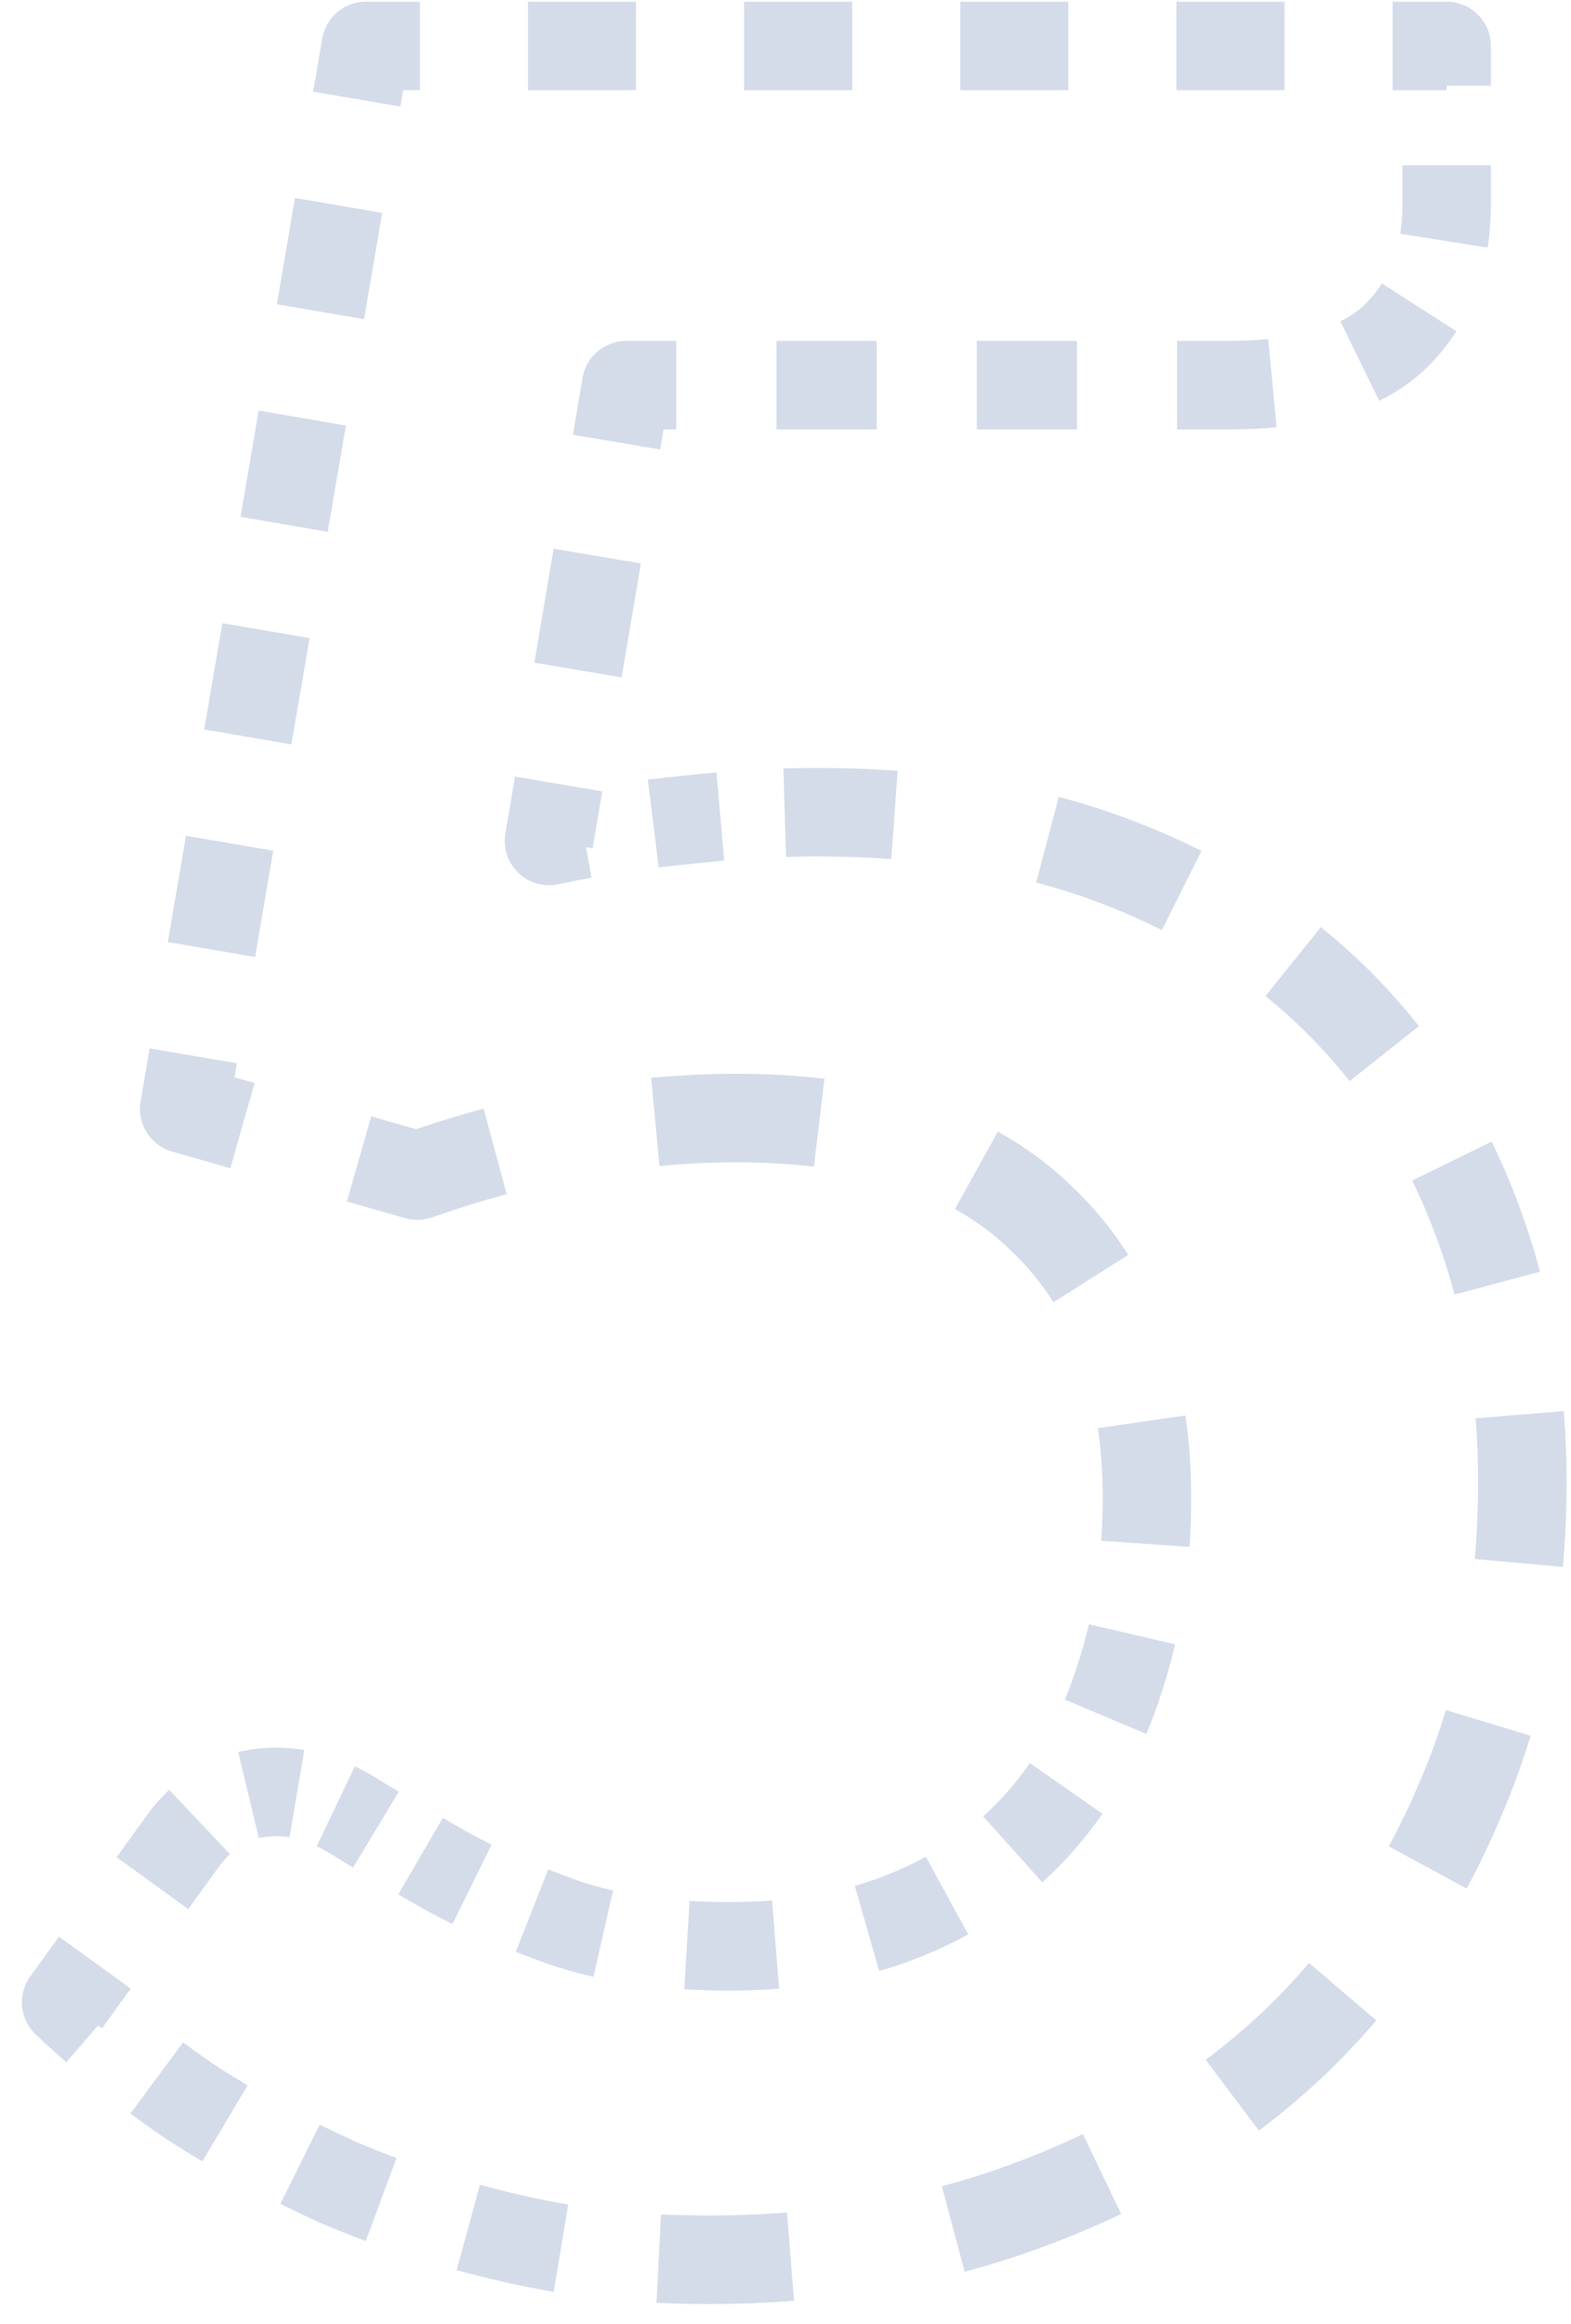 <svg width="71" height="105" viewBox="0 0 71 105" fill="none" xmlns="http://www.w3.org/2000/svg">
<path d="M24.812 37.993L22.84 37.659C22.73 38.311 22.949 38.975 23.425 39.434C23.901 39.892 24.573 40.086 25.22 39.951L24.812 37.993ZM31.106 37.035L31.287 39.027C31.302 39.026 31.317 39.024 31.332 39.023L31.106 37.035ZM50.672 39.019L49.944 40.882H49.944L50.672 39.019ZM60.66 45.45L62.086 44.048L60.66 45.45ZM66.749 55.096L64.873 55.791L64.876 55.798L66.749 55.096ZM65.996 81.297L64.16 80.505C64.157 80.51 64.155 80.516 64.153 80.521L65.996 81.297ZM58.334 92.449L59.696 93.913C59.7 93.909 59.703 93.906 59.707 93.903L58.334 92.449ZM46.636 99.563L45.935 97.69L45.929 97.692L46.636 99.563ZM23.17 101.137L23.618 99.188L23.17 101.137ZM15.303 98.606L14.478 100.428C14.492 100.434 14.505 100.44 14.519 100.446L15.303 98.606ZM8.53 94.911L7.396 96.558C7.41 96.568 7.424 96.577 7.438 96.587L8.53 94.911ZM2.989 90.465L1.369 89.292C0.78 90.105 0.886 91.229 1.616 91.919L2.989 90.465ZM8.188 83.281L9.808 84.454C9.813 84.448 9.818 84.441 9.822 84.435L8.188 83.281ZM15.987 82.05L17.035 80.347L15.987 82.05ZM20.023 84.444L19.026 86.178C19.033 86.182 19.04 86.186 19.048 86.19L20.023 84.444ZM25.428 86.839L24.758 88.723L24.771 88.728L25.428 86.839ZM41.163 86.428L40.383 84.586L41.163 86.428ZM47.046 82.255L45.541 80.938L45.538 80.941L47.046 82.255ZM50.603 75.825L48.703 75.203C48.7 75.21 48.698 75.217 48.696 75.224L50.603 75.825ZM47.114 55.096L45.711 56.521C45.718 56.528 45.725 56.534 45.732 56.541L47.114 55.096ZM18.86 53.112L18.311 55.035C18.709 55.149 19.133 55.136 19.524 54.999L18.86 53.112ZM8.325 50.102L6.354 49.765C6.182 50.771 6.795 51.745 7.776 52.025L8.325 50.102ZM16.535 2.077V0.077C15.56 0.077 14.727 0.78 14.563 1.74L16.535 2.077ZM65.38 2.077H67.38C67.38 0.973 66.485 0.077 65.38 0.077V2.077ZM63.123 15.144L61.708 13.729H61.708L63.123 15.144ZM28.301 17.401V15.401C27.326 15.401 26.492 16.105 26.329 17.067L28.301 17.401ZM26.784 38.327L27.22 35.753L23.276 35.085L22.84 37.659L26.784 38.327ZM28.093 30.605L28.965 25.457L25.021 24.789L24.149 29.937L28.093 30.605ZM29.837 20.309L30.273 17.735L26.329 17.067L25.893 19.641L29.837 20.309ZM28.301 19.401H30.564V15.401H28.301V19.401ZM35.091 19.401H39.618V15.401H35.091V19.401ZM44.144 19.401H48.671V15.401H44.144V19.401ZM53.197 19.401H55.461V15.401H53.197V19.401ZM55.461 19.401C56.24 19.401 56.985 19.369 57.695 19.301L57.316 15.319C56.747 15.373 56.129 15.401 55.461 15.401V19.401ZM62.33 18.108C63.159 17.704 63.903 17.191 64.537 16.558L61.708 13.729C61.424 14.014 61.055 14.28 60.576 14.513L62.33 18.108ZM64.537 16.558C65.024 16.071 65.454 15.54 65.822 14.966L62.455 12.807C62.246 13.132 61.999 13.439 61.708 13.729L64.537 16.558ZM67.233 11.187C67.332 10.562 67.38 9.919 67.38 9.26H63.38C63.38 9.726 63.346 10.159 63.283 10.56L67.233 11.187ZM67.38 9.26V7.465H63.38V9.26H67.38ZM67.38 3.873V2.077H63.38V3.873H67.38ZM65.38 0.077H62.938V4.077H65.38V0.077ZM58.053 0.077H53.169V4.077H58.053V0.077ZM48.284 0.077H43.4V4.077H48.284V0.077ZM38.515 0.077H33.63V4.077H38.515V0.077ZM28.746 0.077H23.861V4.077H28.746V0.077ZM18.977 0.077H16.535V4.077H18.977V0.077ZM14.563 1.74L14.153 4.141L18.095 4.815L18.506 2.414L14.563 1.74ZM13.332 8.944L12.511 13.746L16.453 14.42L17.274 9.618L13.332 8.944ZM11.69 18.549L10.869 23.351L14.812 24.025L15.633 19.223L11.69 18.549ZM10.048 28.154L9.227 32.956L13.17 33.63L13.991 28.828L10.048 28.154ZM8.406 37.759L7.585 42.561L11.528 43.235L12.349 38.433L8.406 37.759ZM6.764 47.364L6.354 49.765L10.296 50.439L10.707 48.038L6.764 47.364ZM7.776 52.025L10.409 52.778L11.508 48.931L8.875 48.179L7.776 52.025ZM15.677 54.282L18.311 55.035L19.41 51.189L16.776 50.436L15.677 54.282ZM19.524 54.999C20.658 54.6 21.784 54.249 22.9 53.947L21.855 50.086C20.64 50.415 19.421 50.795 18.197 51.225L19.524 54.999ZM29.805 52.678C30.977 52.568 32.141 52.512 33.295 52.512V48.512C32.013 48.512 30.724 48.574 29.428 48.696L29.805 52.678ZM33.295 52.512C34.536 52.512 35.698 52.579 36.784 52.709L37.261 48.738C36.001 48.587 34.678 48.512 33.295 48.512V52.512ZM43.157 54.622C44.12 55.156 44.969 55.79 45.711 56.521L48.518 53.671C47.508 52.677 46.366 51.828 45.098 51.124L43.157 54.622ZM45.732 56.541C46.457 57.235 47.082 57.998 47.611 58.834L50.991 56.695C50.287 55.582 49.455 54.567 48.497 53.651L45.732 56.541ZM49.617 64.524C49.761 65.509 49.835 66.562 49.835 67.684H53.835C53.835 66.387 53.75 65.141 53.575 63.947L49.617 64.524ZM49.835 67.684C49.835 68.339 49.813 68.981 49.769 69.61L53.759 69.888C53.81 69.164 53.835 68.429 53.835 67.684H49.835ZM49.211 73.381C49.066 74.002 48.897 74.609 48.703 75.203L52.504 76.447C52.735 75.74 52.936 75.021 53.107 74.287L49.211 73.381ZM48.696 75.224C48.526 75.763 48.335 76.283 48.124 76.783L51.809 78.34C52.071 77.719 52.304 77.081 52.511 76.425L48.696 75.224ZM46.546 79.654C46.235 80.1 45.9 80.528 45.541 80.938L48.551 83.572C49.006 83.053 49.431 82.51 49.826 81.944L46.546 79.654ZM45.538 80.941C45.194 81.336 44.826 81.709 44.434 82.061L47.105 85.039C47.618 84.578 48.101 84.088 48.553 83.57L45.538 80.941ZM41.84 83.884C41.379 84.136 40.894 84.371 40.383 84.586L41.942 88.27C42.571 88.004 43.177 87.712 43.76 87.393L41.84 83.884ZM40.383 84.586C39.827 84.822 39.243 85.028 38.632 85.203L39.733 89.048C40.494 88.83 41.231 88.571 41.942 88.27L40.383 84.586ZM34.894 85.859C34.269 85.908 33.623 85.933 32.953 85.933V89.933C33.722 89.933 34.475 89.905 35.21 89.846L34.894 85.859ZM32.953 85.933C32.334 85.933 31.737 85.916 31.164 85.882L30.924 89.874C31.582 89.914 32.259 89.933 32.953 89.933V85.933ZM27.707 85.41C27.131 85.28 26.59 85.126 26.085 84.95L24.771 88.728C25.427 88.956 26.11 89.15 26.821 89.311L27.707 85.41ZM26.098 84.954C25.642 84.792 25.201 84.627 24.774 84.46L23.31 88.182C23.78 88.367 24.263 88.547 24.758 88.723L26.098 84.954ZM22.217 83.337C21.791 83.127 21.385 82.914 20.999 82.698L19.048 86.19C19.498 86.442 19.966 86.687 20.451 86.926L22.217 83.337ZM21.021 82.711C20.678 82.513 20.342 82.319 20.016 82.129L18 85.584C18.334 85.778 18.675 85.976 19.026 86.178L21.021 82.711ZM18.022 80.947C17.681 80.742 17.352 80.542 17.035 80.347L14.939 83.753C15.267 83.955 15.606 84.162 15.957 84.373L18.022 80.947ZM17.035 80.347C16.708 80.145 16.375 79.963 16.038 79.802L14.312 83.41C14.514 83.506 14.723 83.62 14.939 83.753L17.035 80.347ZM13.754 79.062C13.338 78.992 12.919 78.956 12.498 78.956V82.956C12.689 82.956 12.884 82.972 13.085 83.006L13.754 79.062ZM12.498 78.956C11.909 78.956 11.33 79.019 10.765 79.155L11.7 83.044C11.936 82.988 12.201 82.956 12.498 82.956V78.956ZM7.647 80.86C7.245 81.239 6.882 81.664 6.554 82.128L9.822 84.435C10.011 84.168 10.202 83.948 10.392 83.769L7.647 80.86ZM6.568 82.109L5.268 83.905L8.509 86.25L9.808 84.454L6.568 82.109ZM2.669 87.496L1.369 89.292L4.609 91.637L5.909 89.841L2.669 87.496ZM1.616 91.919C2.063 92.341 2.523 92.757 2.998 93.168L5.617 90.146C5.185 89.771 4.767 89.393 4.362 89.011L1.616 91.919ZM5.893 95.485C6.382 95.848 6.883 96.205 7.396 96.558L9.665 93.264C9.189 92.936 8.725 92.605 8.274 92.271L5.893 95.485ZM7.438 96.587C7.996 96.951 8.565 97.306 9.145 97.651L11.192 94.214C10.659 93.897 10.136 93.57 9.623 93.236L7.438 96.587ZM12.669 99.57C13.263 99.864 13.866 100.15 14.478 100.428L16.128 96.784C15.559 96.526 14.998 96.26 14.448 95.987L12.669 99.57ZM14.519 100.446C15.179 100.727 15.849 100.993 16.529 101.246L17.921 97.495C17.299 97.265 16.688 97.021 16.087 96.766L14.519 100.446ZM20.637 102.563C21.323 102.75 22.018 102.924 22.723 103.086L23.618 99.188C22.966 99.038 22.323 98.877 21.691 98.704L20.637 102.563ZM22.723 103.086C23.48 103.26 24.248 103.411 25.025 103.54L25.678 99.594C24.981 99.478 24.294 99.343 23.618 99.188L22.723 103.086ZM29.67 104.036C30.437 104.075 31.212 104.095 31.995 104.095V100.095C31.278 100.095 30.571 100.077 29.874 100.041L29.67 104.036ZM31.995 104.095C33.314 104.095 34.61 104.044 35.885 103.943L35.568 99.956C34.403 100.048 33.212 100.095 31.995 100.095V104.095ZM43.597 102.637C44.873 102.296 46.121 101.895 47.342 101.434L45.929 97.692C44.835 98.105 43.714 98.465 42.565 98.772L43.597 102.637ZM47.336 101.437C48.482 101.008 49.594 100.537 50.67 100.022L48.943 96.414C47.977 96.876 46.974 97.302 45.935 97.69L47.336 101.437ZM56.895 96.258C57.871 95.524 58.805 94.742 59.696 93.913L56.971 90.984C56.183 91.718 55.356 92.41 54.491 93.061L56.895 96.258ZM59.707 93.903C60.588 93.071 61.42 92.197 62.202 91.281L59.161 88.682C58.472 89.49 57.738 90.26 56.961 90.995L59.707 93.903ZM66.284 85.321C66.85 84.276 67.368 83.193 67.839 82.074L64.153 80.521C63.731 81.524 63.268 82.489 62.766 83.417L66.284 85.321ZM67.832 82.09C68.347 80.898 68.794 79.674 69.175 78.419L65.347 77.258C65.01 78.37 64.614 79.453 64.16 80.505L67.832 82.09ZM70.633 70.789C70.745 69.527 70.801 68.241 70.801 66.931H66.801C66.801 68.127 66.75 69.295 66.649 70.435L70.633 70.789ZM70.801 66.931C70.801 65.857 70.759 64.798 70.675 63.754L66.688 64.075C66.763 65.008 66.801 65.96 66.801 66.931H70.801ZM69.601 57.454C69.323 56.414 68.996 55.394 68.621 54.394L64.876 55.798C65.205 56.675 65.492 57.571 65.736 58.487L69.601 57.454ZM68.624 54.401C68.264 53.431 67.861 52.489 67.414 51.576L63.822 53.335C64.209 54.125 64.559 54.943 64.873 55.791L68.624 54.401ZM64.129 46.36C63.492 45.556 62.811 44.785 62.086 44.048L59.234 46.852C59.86 47.489 60.447 48.153 60.994 48.844L64.129 46.36ZM62.086 44.048C61.334 43.283 60.537 42.563 59.695 41.886L57.189 45.003C57.911 45.583 58.592 46.2 59.234 46.852L62.086 44.048ZM54.302 38.444C53.37 37.977 52.402 37.548 51.4 37.157L49.944 40.882C50.837 41.231 51.693 41.611 52.511 42.02L54.302 38.444ZM51.4 37.157C50.259 36.711 49.075 36.326 47.849 36.003L46.828 39.871C47.913 40.157 48.951 40.494 49.944 40.882L51.4 37.157ZM40.571 34.823C39.385 34.736 38.168 34.693 36.921 34.693V38.693C38.076 38.693 39.196 38.733 40.28 38.812L40.571 34.823ZM36.921 34.693C36.419 34.693 35.913 34.701 35.403 34.717L35.526 38.715C35.996 38.7 36.461 38.693 36.921 38.693V34.693ZM32.382 34.897C31.885 34.941 31.384 34.991 30.88 35.048L31.332 39.023C31.802 38.969 32.269 38.922 32.73 38.882L32.382 34.897ZM30.925 35.044C30.381 35.093 29.832 35.152 29.278 35.22L29.768 39.19C30.281 39.127 30.788 39.072 31.287 39.027L30.925 35.044ZM26.017 35.72C25.484 35.817 24.947 35.922 24.404 36.035L25.22 39.951C25.73 39.845 26.235 39.746 26.733 39.656L26.017 35.72Z" fill="#D4DCEA"/>
</svg>
